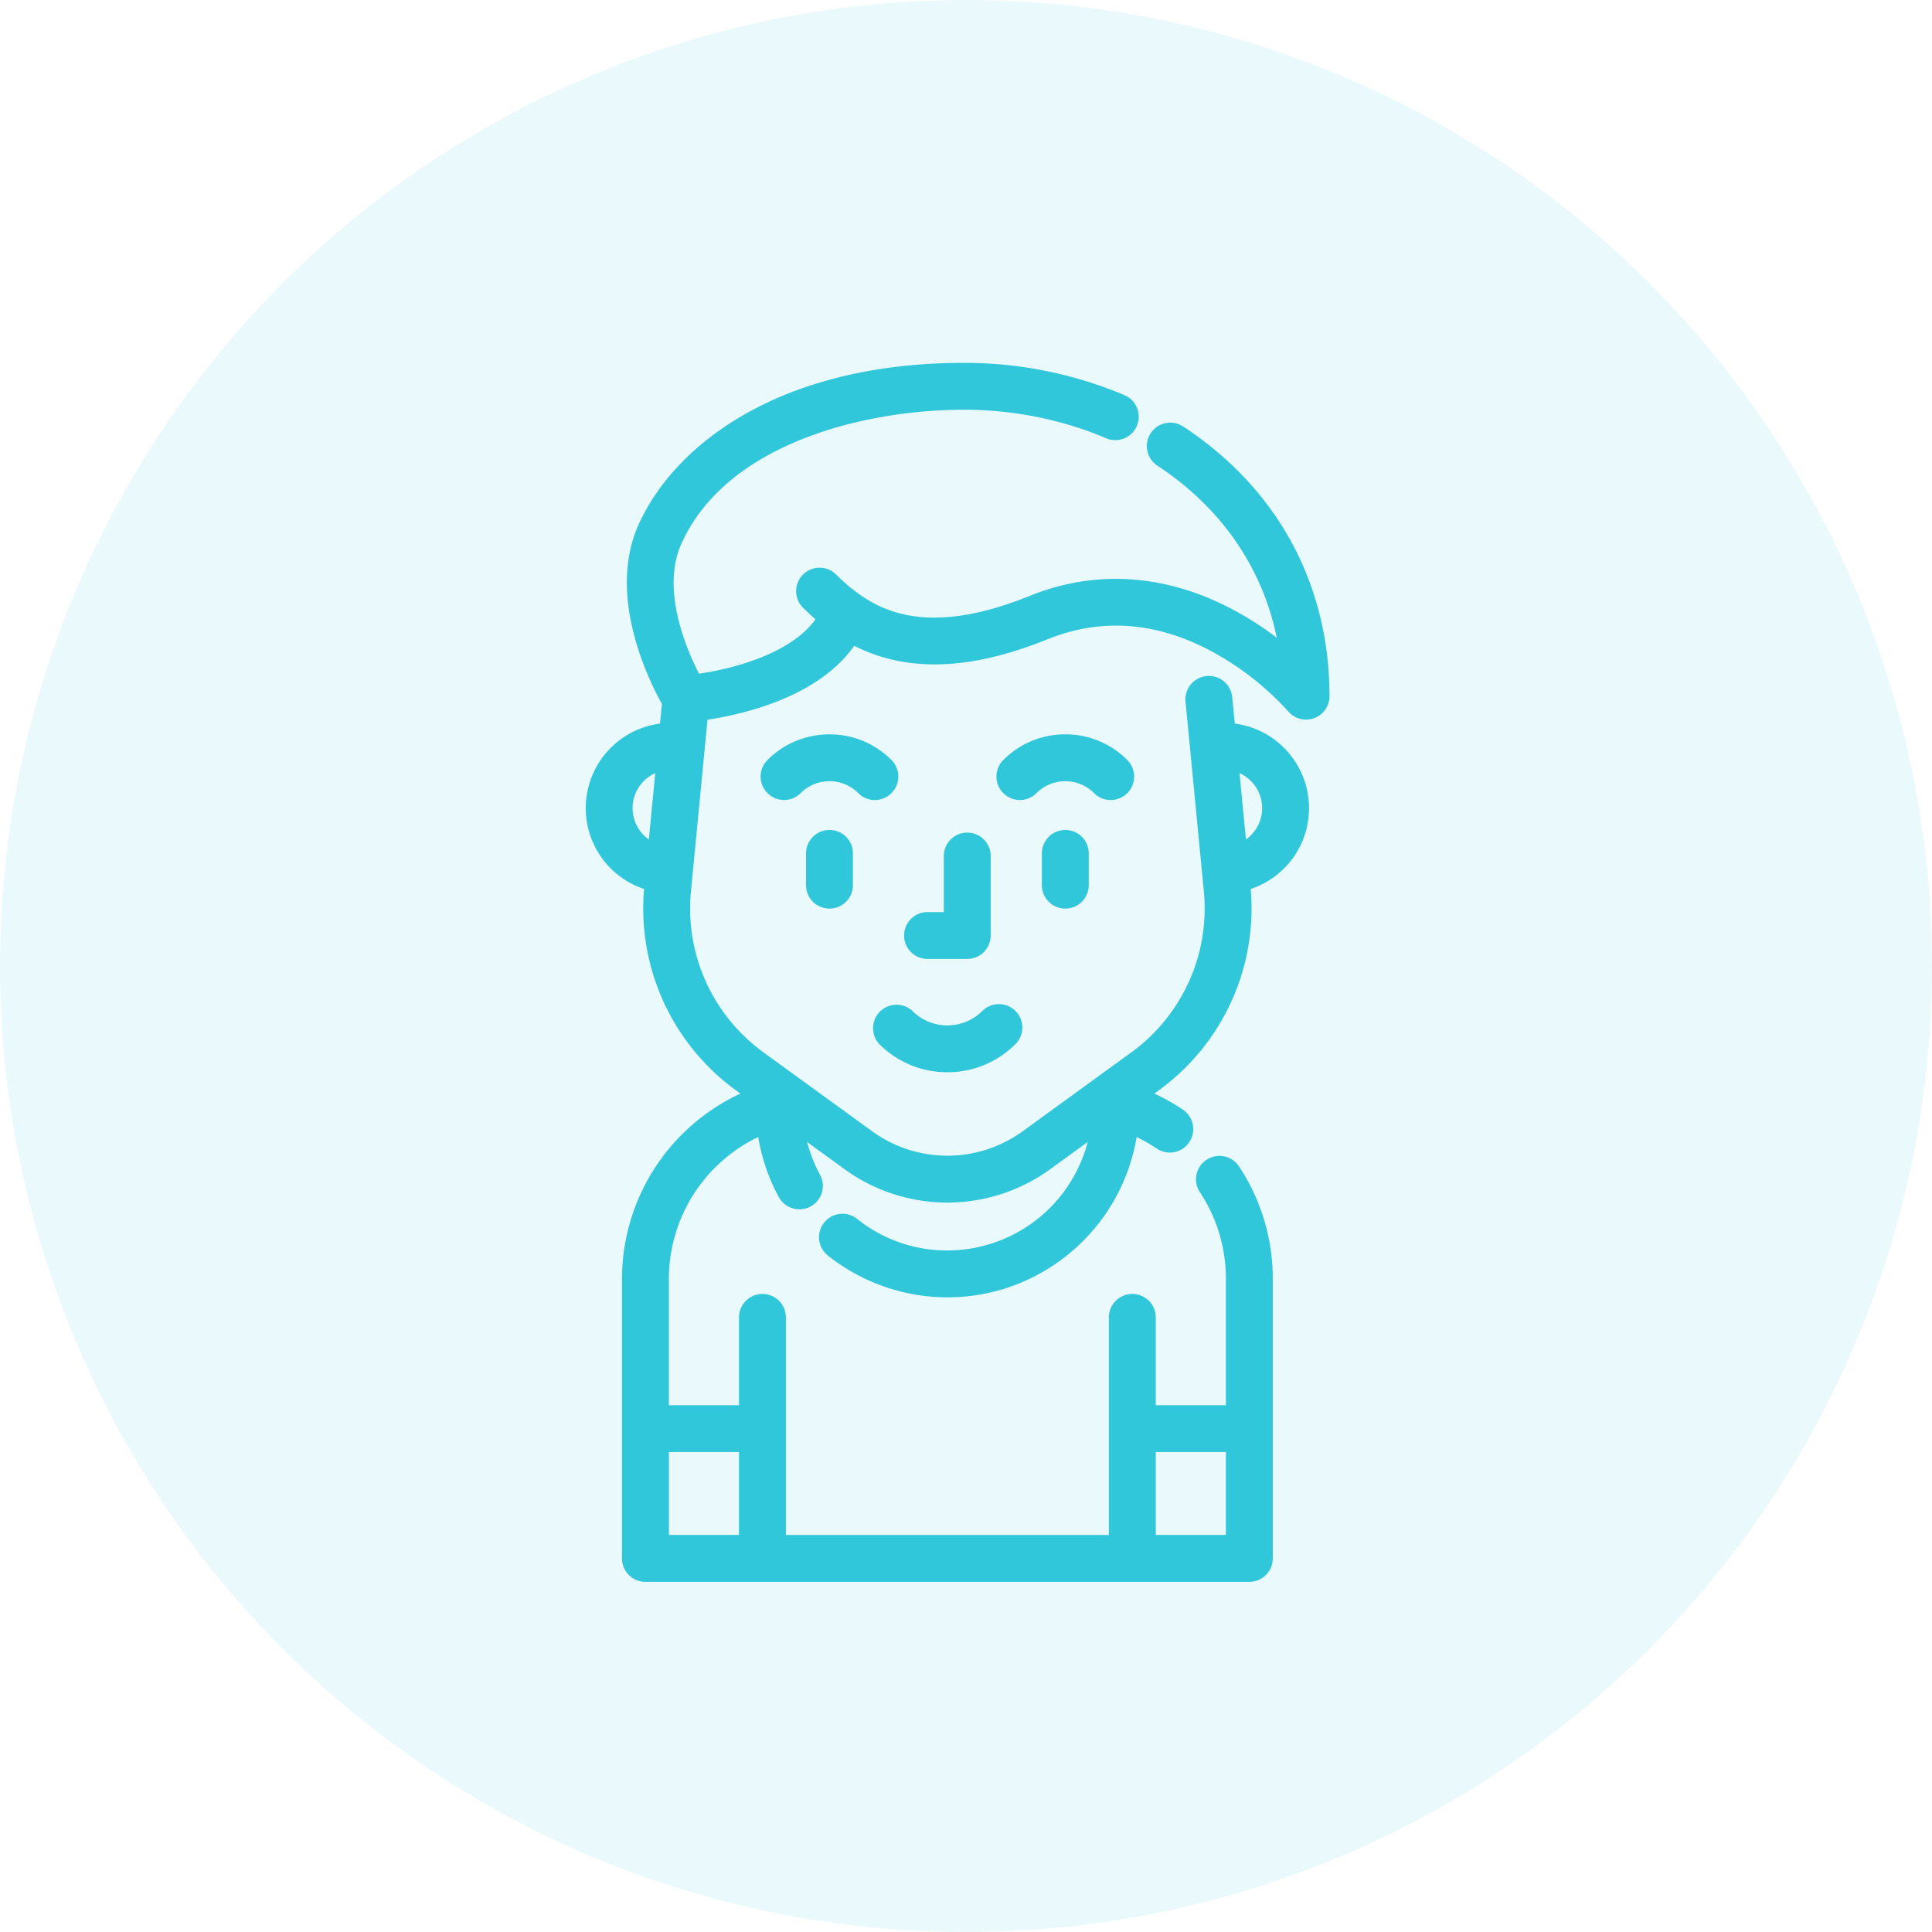 <svg xmlns="http://www.w3.org/2000/svg" width="64" height="64" viewBox="0 0 64 64">
    <g fill="#30C7DB" fill-rule="evenodd">
        <circle cx="32" cy="32" r="32" fill-opacity=".1"/>
        <g fill-rule="nonzero">
            <path d="M39.193 14.128a.776.776 0 1 0-.852 1.298c2.11 1.387 3.474 3.369 3.954 5.7a11.02 11.02 0 0 0-1.207-.797c-2.297-1.303-4.709-1.506-6.976-.59-3.182 1.288-4.754.581-5.661-.063a5.827 5.827 0 0 1-.752-.643.776.776 0 1 0-1.098 1.098c.138.138.275.265.413.385-.818 1.138-2.732 1.64-3.86 1.8-.43-.84-1.255-2.79-.588-4.29 1.46-3.287 5.966-4.453 9.38-4.453 1.621 0 3.245.327 4.696.945a.776.776 0 1 0 .608-1.428 13.64 13.64 0 0 0-5.304-1.07c-6.2 0-9.644 2.777-10.8 5.375-1.036 2.332.322 5.1.781 5.924l-.063.65a2.827 2.827 0 0 0-2.46 2.8c0 1.247.804 2.307 1.932 2.68a7.446 7.446 0 0 0 3.028 6.658l.164.12a6.774 6.774 0 0 0-3.924 6.136v9.261c0 .429.348.777.777.777h20.005a.776.776 0 0 0 .776-.777v-9.261a6.73 6.73 0 0 0-1.118-3.724.776.776 0 1 0-1.295.856c.563.851.86 1.843.86 2.868v4.186h-2.323V43.64a.776.776 0 1 0-1.553 0v7.208h-10.7V43.64a.776.776 0 1 0-1.552 0v2.909h-2.324v-4.186a5.218 5.218 0 0 1 2.959-4.698c.116.696.346 1.37.683 1.99a.776.776 0 1 0 1.364-.742 4.759 4.759 0 0 1-.426-1.083l1.229.893a5.8 5.8 0 0 0 6.835 0l1.231-.894a4.81 4.81 0 0 1-4.648 3.594 4.75 4.75 0 0 1-2.992-1.046.776.776 0 1 0-.968 1.214 6.373 6.373 0 0 0 3.96 1.385c3.149 0 5.768-2.302 6.268-5.31.229.109.45.236.664.38a.773.773 0 0 0 1.078-.208.776.776 0 0 0-.208-1.078 6.756 6.756 0 0 0-.947-.534l.164-.12a7.446 7.446 0 0 0 3.028-6.657 2.818 2.818 0 0 0 1.932-2.68 2.827 2.827 0 0 0-2.46-2.8l-.087-.9a.777.777 0 0 0-1.546.15l.61 6.323a5.887 5.887 0 0 1-2.39 5.309l-3.601 2.616a4.249 4.249 0 0 1-5.01 0l-3.602-2.616a5.888 5.888 0 0 1-2.39-5.309l.55-5.7c1.19-.18 3.663-.748 4.86-2.449 1.748.888 3.851.816 6.398-.214 1.823-.738 3.703-.578 5.586.477a9.587 9.587 0 0 1 2.39 1.905.776.776 0 0 0 1.37-.498c0-3.708-1.721-6.881-4.848-8.935zm-17.699 13.68a1.269 1.269 0 0 1 .212-2.197l-.212 2.197zM38.286 48.1h2.323v2.747h-2.323V48.1zm-13.805 0v2.747h-2.323V48.1h2.323zM41.81 26.768c0 .43-.211.809-.537 1.04l-.212-2.197c.44.2.749.643.749 1.157z"/>
            <path d="M27.477 27.494a.776.776 0 0 0-.776.776v1.052a.776.776 0 1 0 1.553 0V28.27a.776.776 0 0 0-.777-.776zM37.343 25.176a2.885 2.885 0 0 0-2.054-.85c-.776 0-1.505.302-2.053.85a.776.776 0 0 0 1.098 1.098c.255-.255.594-.395.955-.395.36 0 .7.14.955.395a.775.775 0 0 0 1.098 0 .776.776 0 0 0 0-1.098zM29.53 25.176a2.885 2.885 0 0 0-2.053-.85c-.775 0-1.505.302-2.053.85a.776.776 0 1 0 1.098 1.098c.255-.255.594-.395.955-.395s.7.14.955.395a.774.774 0 0 0 1.098 0 .776.776 0 0 0 0-1.098zM35.29 27.494a.776.776 0 0 0-.777.776v1.052a.776.776 0 1 0 1.553 0V28.27a.776.776 0 0 0-.777-.776zM33.638 33.49a.777.777 0 0 0-1.098 0 1.638 1.638 0 0 1-2.314 0 .777.777 0 0 0-1.098 1.098 3.18 3.18 0 0 0 2.255.932 3.18 3.18 0 0 0 2.255-.932.776.776 0 0 0 0-1.098zM32.041 27.581a.776.776 0 0 0-.776.777v1.856h-.54a.776.776 0 1 0 0 1.552h1.316a.776.776 0 0 0 .777-.776v-2.632a.776.776 0 0 0-.777-.777z"/>
        </g>
    </g>
</svg>
